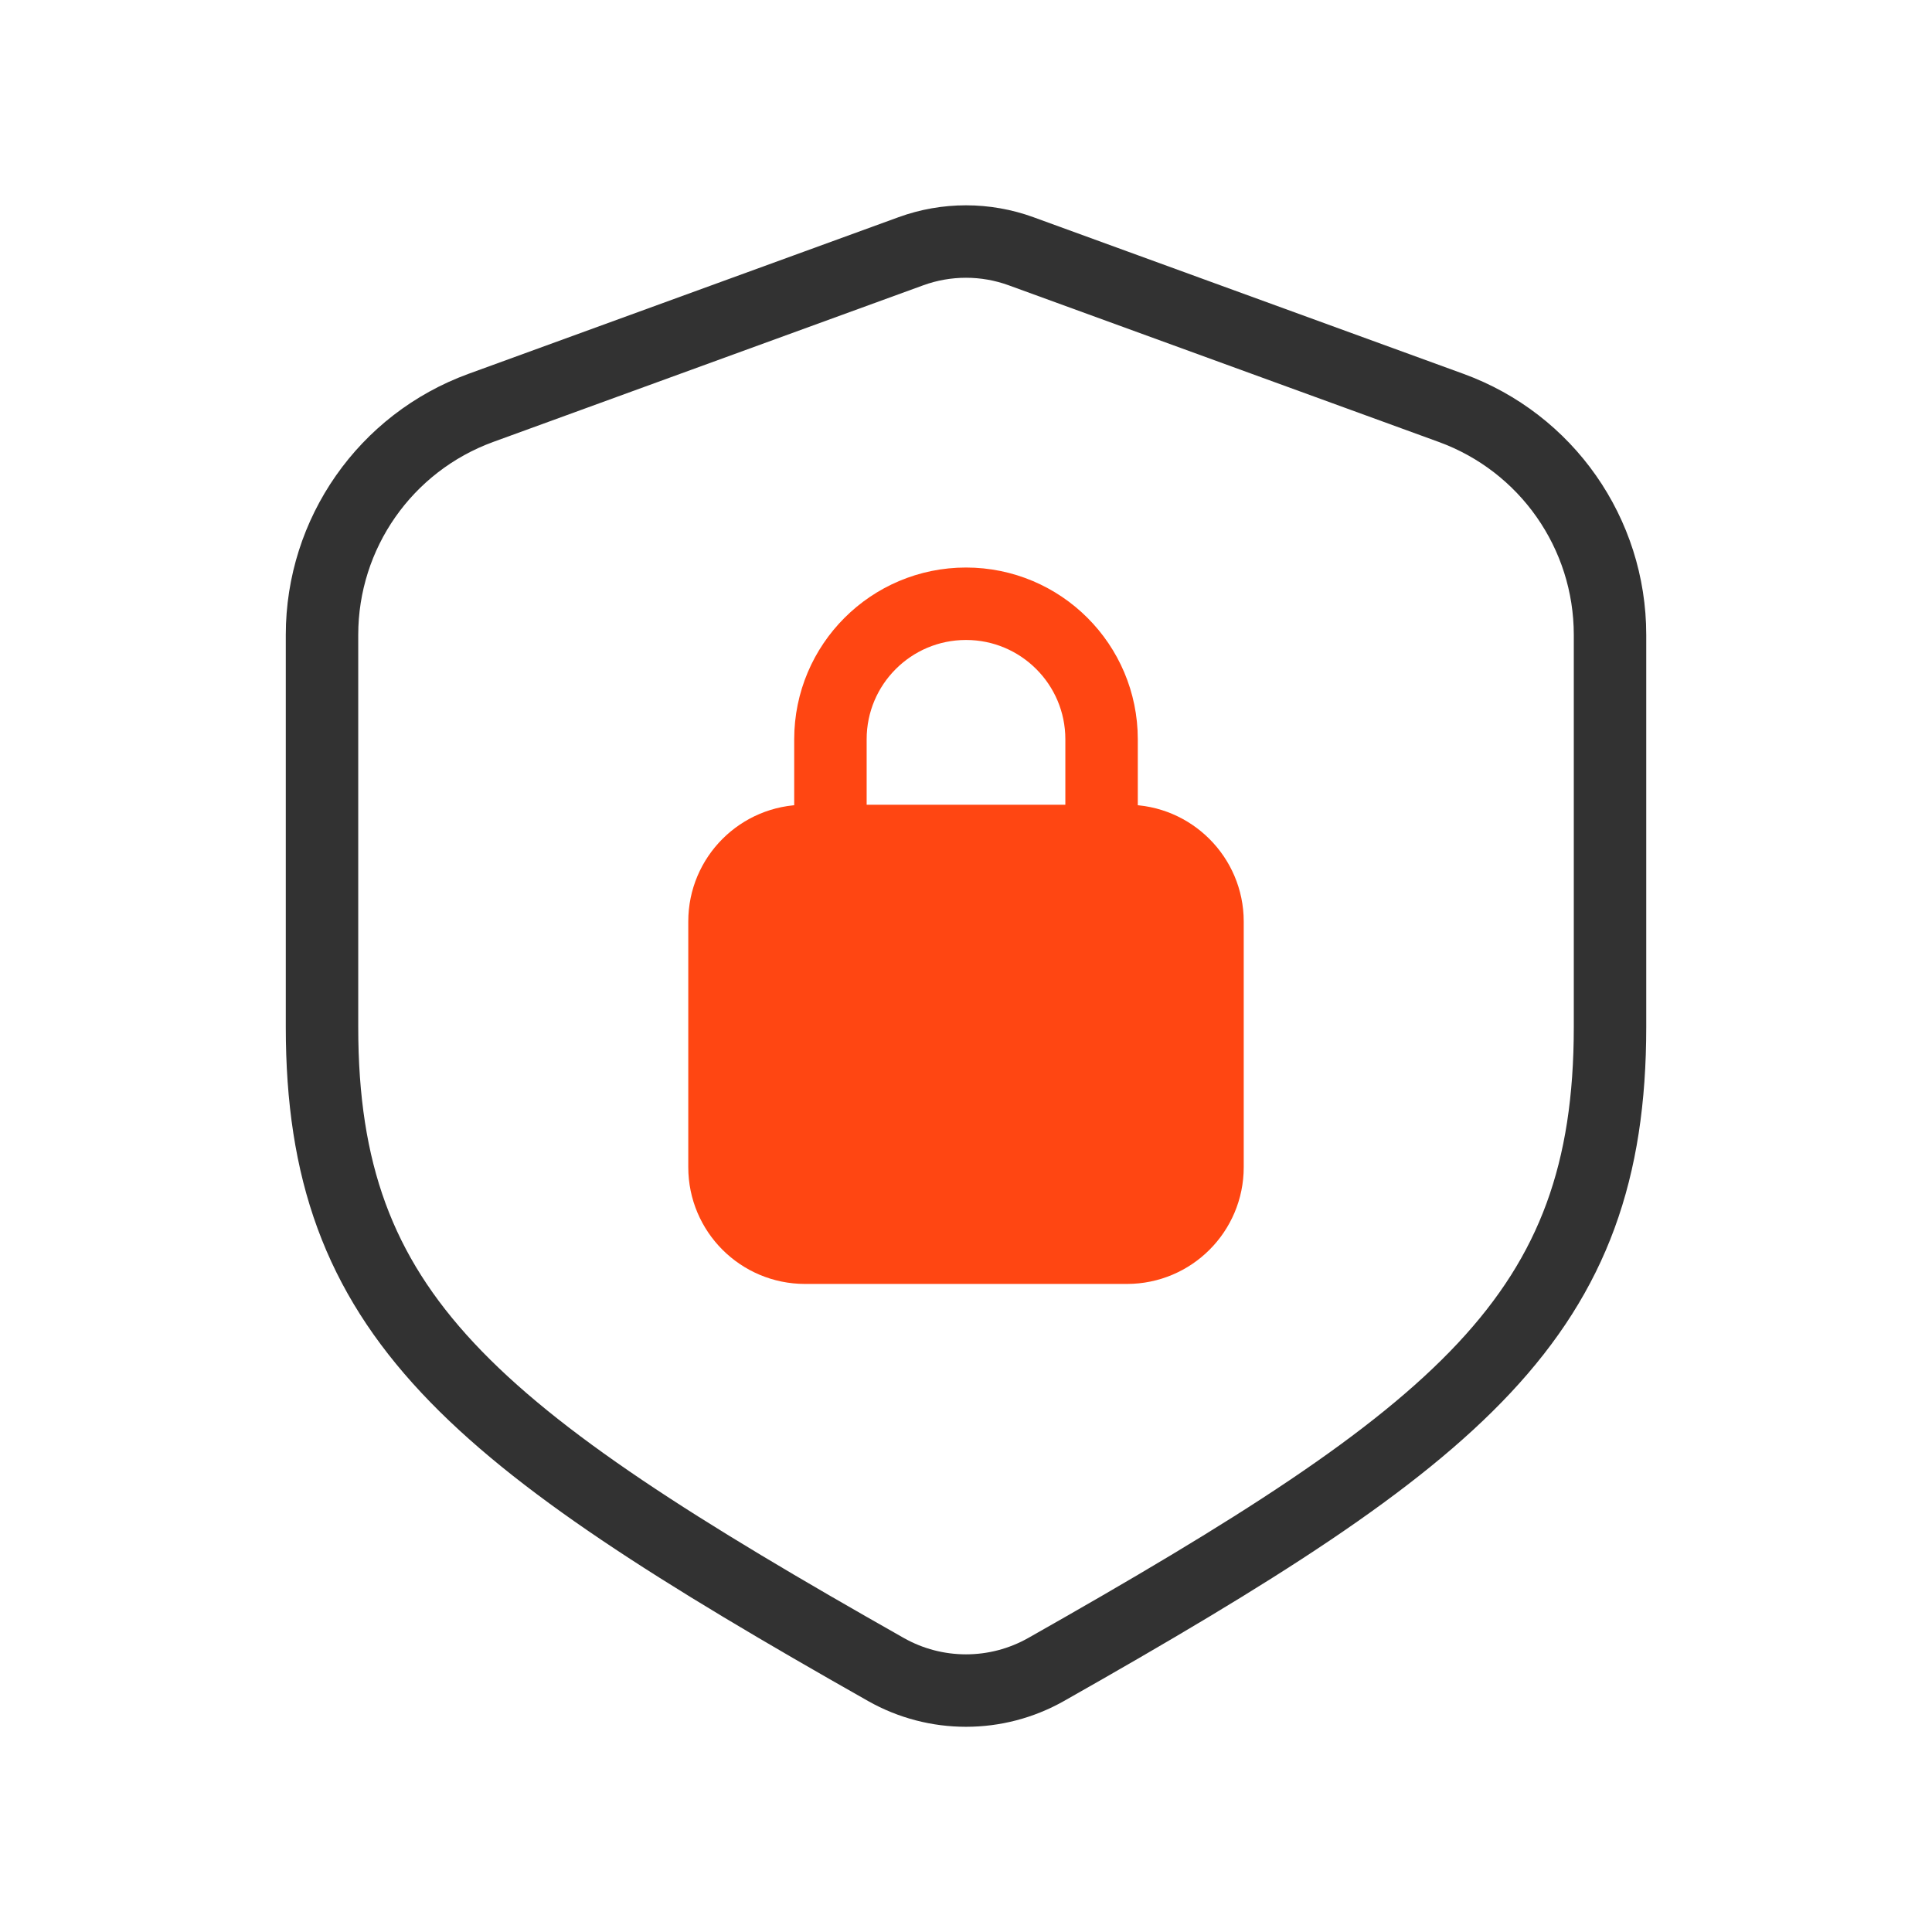 <svg width="64" height="64" viewBox="0 0 64 64" fill="none" xmlns="http://www.w3.org/2000/svg">
<path fill-rule="evenodd" clip-rule="evenodd" d="M26.667 27.858H37.333C38.8 27.858 40 29.058 40 30.524V38.666C40 40.138 38.805 41.332 37.333 41.332H26.667C25.195 41.332 24 40.138 24 38.666V30.524C24 29.052 25.195 27.858 26.667 27.858Z" fill="#FF4612" stroke="#FF4612" stroke-width="2.4" stroke-linecap="round" stroke-linejoin="round"/>
<path d="M27.509 27.858V24.49C27.509 22.01 29.52 20 32 20C34.48 20 36.491 22.01 36.491 24.49V27.853" stroke="#FF4612" stroke-width="2.4" stroke-linecap="round" stroke-linejoin="round"/>
<path fill-rule="evenodd" clip-rule="evenodd" d="M15.928 13.512L30.174 8.323C31.352 7.894 32.646 7.894 33.824 8.323L48.07 13.512C51.232 14.664 53.334 17.667 53.334 21.03V34.022C53.334 43.571 48.459 47.488 34.654 55.304C33.008 56.235 30.992 56.235 29.347 55.304C15.542 47.488 10.667 43.571 10.667 34.022V21.03C10.667 17.667 12.768 14.664 15.928 13.512Z" stroke="#323232" stroke-width="2.4" stroke-linecap="round" stroke-linejoin="round"/>
</svg>
